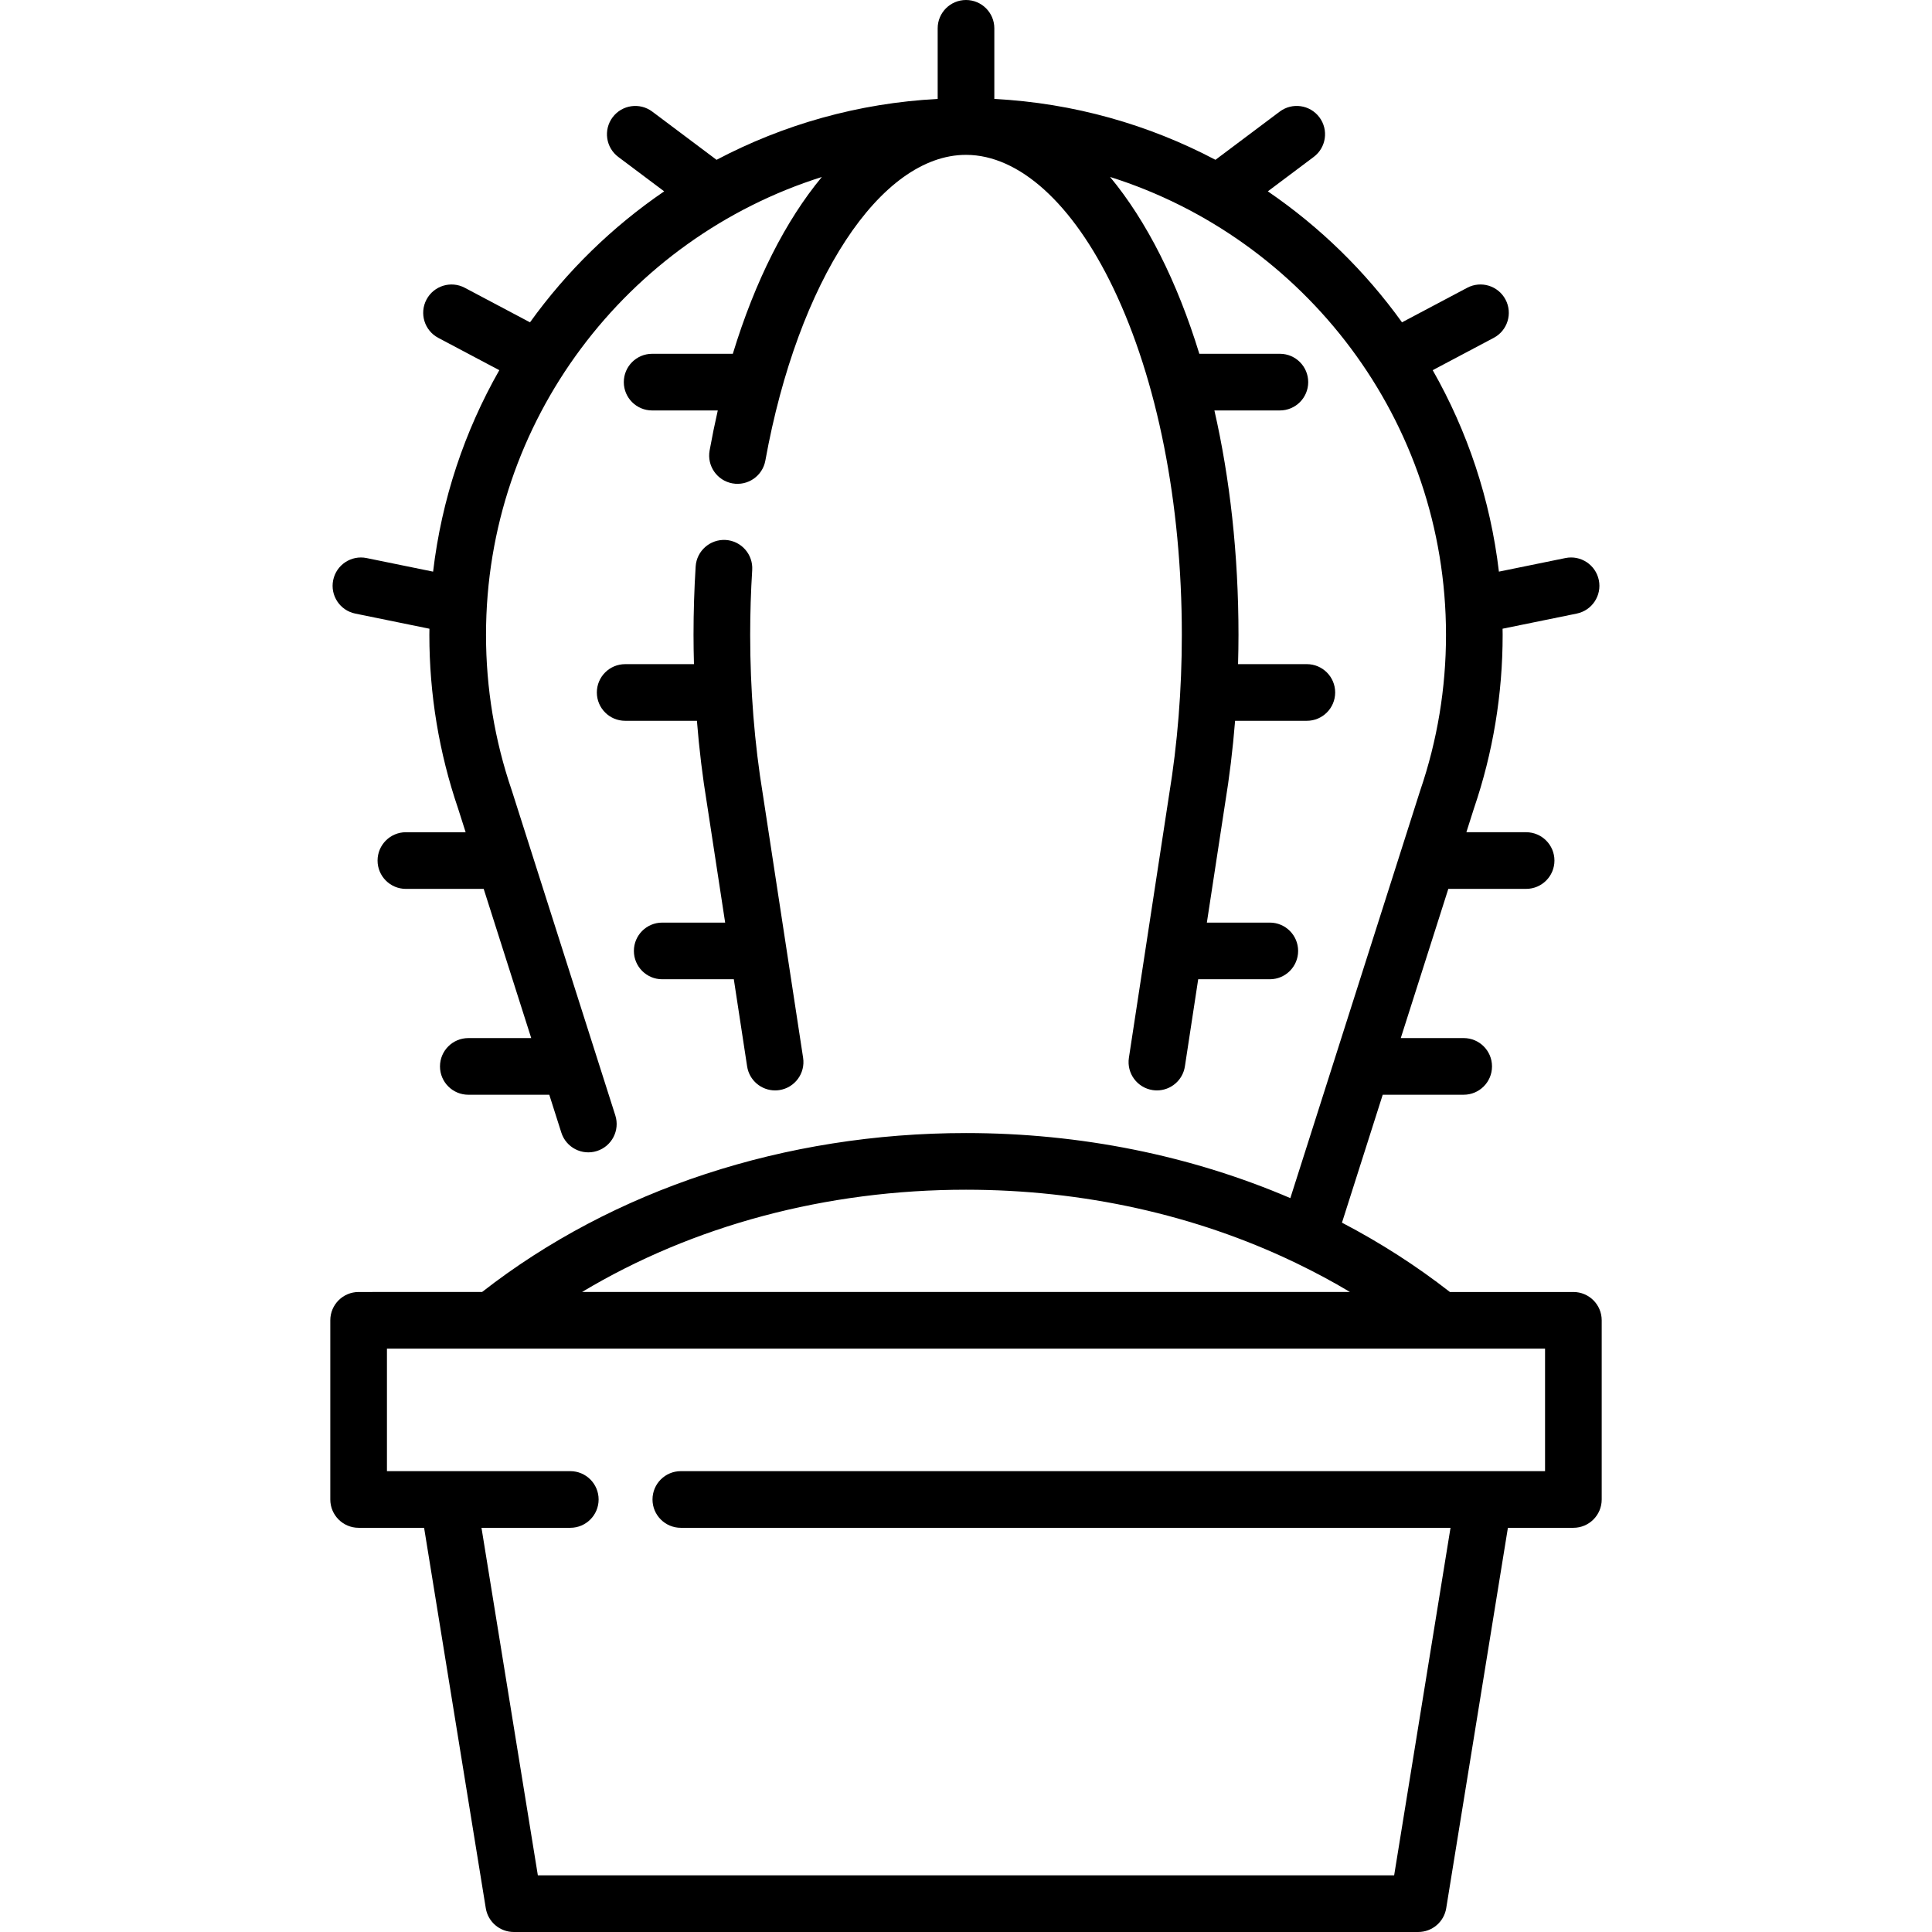 <?xml version="1.0" encoding="iso-8859-1"?>
<!-- Generator: Adobe Illustrator 19.0.0, SVG Export Plug-In . SVG Version: 6.00 Build 0)  -->
<svg version="1.1" id="Capa_1" xmlns="http://www.w3.org/2000/svg" xmlns:xlink="http://www.w3.org/1999/xlink" x="0px" y="0px"
	 viewBox="0 0 512.002 512.002" style="enable-background:new 0 0 512.002 512.002;" xml:space="preserve">
<g>
	<g>
		<path d="M212.834,280.33c-2.412-15.816-5.525-36.197-10.644-69.634c-2.245-13.652-3.383-27.931-3.383-42.443
			c0-5.749,0.18-11.533,0.537-17.194c0.26-4.138-2.883-7.704-7.022-7.964c-4.119-0.239-7.704,2.883-7.964,7.022
			c-0.375,5.972-0.566,12.075-0.566,18.136c0,2.594,0.047,5.177,0.116,7.755h-18.23c-4.146-0.001-7.507,3.359-7.507,7.506
			c0,4.147,3.361,7.507,7.507,7.507h19.013c0.597,7.482,1.488,14.846,2.671,22.029c1.844,12.046,3.426,22.393,4.812,31.451h-16.68
			c-4.146,0-7.507,3.36-7.507,7.507c0,4.147,3.361,7.507,7.507,7.507h18.976c1.363,8.924,2.506,16.41,3.523,23.08
			c0.567,3.716,3.766,6.376,7.412,6.376c0.376,0,0.758-0.028,1.141-0.087C210.644,288.258,213.459,284.429,212.834,280.33z"/>
	</g>
</g>
<g>
	<g>
		<path d="M416.964,342.393h-32.723c-8.888-6.938-18.466-13.078-28.604-18.375c0.186-0.583,0.376-1.18,0.56-1.753l0.378-1.185
			c2.473-7.751,4.676-14.66,7.018-22.027c0.917-2.879,1.858-5.833,2.846-8.937h21.456c4.146,0,7.507-3.361,7.507-7.507
			c0-4.147-3.361-7.507-7.507-7.507h-16.672c0.778-2.439,1.59-4.988,2.447-7.68l10.151-31.859h20.618
			c4.146,0,7.507-3.36,7.507-7.507s-3.361-7.507-7.507-7.507h-15.834l2.002-6.283c5.053-14.798,7.614-30.279,7.614-46.015
			c0-0.546-0.014-1.087-0.021-1.632l19.655-4.014c4.063-0.83,6.684-4.796,5.854-8.859c-0.83-4.062-4.795-6.687-8.858-5.854
			l-17.622,3.599c-2.266-19.223-8.376-37.283-17.546-53.389l16.175-8.568c3.664-1.941,5.061-6.484,3.12-10.149
			c-1.941-3.664-6.484-5.061-10.148-3.12l-17.283,9.155c-9.732-13.538-21.777-25.303-35.557-34.711l12.161-9.122
			c3.317-2.487,3.989-7.194,1.501-10.51c-2.488-3.316-7.194-3.988-10.51-1.501l-17.033,12.775
			c-17.676-9.319-37.537-15.031-58.6-16.132V7.507c0-4.147-3.361-7.507-7.507-7.507c-4.146,0-7.507,3.36-7.507,7.507V26.22
			c-21.064,1.101-40.924,6.813-58.6,16.134l-17.033-12.775c-3.317-2.486-8.022-1.816-10.51,1.501
			c-2.487,3.317-1.816,8.023,1.501,10.51l12.161,9.122c-13.779,9.408-25.826,21.173-35.557,34.711l-17.283-9.155
			c-3.664-1.94-8.207-0.544-10.148,3.12c-1.941,3.664-0.544,8.207,3.12,10.149l16.175,8.568
			c-9.169,16.106-15.279,34.167-17.546,53.389l-17.622-3.599c-4.063-0.831-8.028,1.792-8.858,5.854
			c-0.83,4.063,1.791,8.029,5.854,8.859l19.655,4.014c-0.006,0.545-0.021,1.086-0.021,1.632c0,15.736,2.562,31.216,7.614,46.015
			l2.002,6.283h-15.834c-4.146,0-7.507,3.36-7.507,7.507s3.361,7.507,7.507,7.507h20.618l10.105,31.718
			c0.874,2.744,1.702,5.339,2.492,7.822h-16.671c-4.146,0-7.507,3.36-7.507,7.507c0,4.146,3.361,7.507,7.507,7.507h21.455
			c1.115,3.499,2.169,6.811,3.196,10.038c1.257,3.951,5.482,6.136,9.43,4.876c3.951-1.257,6.134-5.48,4.877-9.431
			c-2.982-9.366-6.18-19.404-10.473-32.877l-16.914-53.089c-0.017-0.051-0.033-0.101-0.05-0.151
			c-4.533-13.253-6.833-27.127-6.833-41.231c0-56.839,37.468-105.087,88.998-121.349c-9.576,11.542-17.678,27.476-23.591,46.857
			h-21.382c-4.146,0-7.507,3.36-7.507,7.507s3.361,7.507,7.507,7.507h17.397c-0.786,3.45-1.509,6.984-2.165,10.601
			c-0.739,4.08,1.969,7.987,6.049,8.726c4.078,0.737,7.987-1.969,8.726-6.049c8.636-47.672,30.481-80.973,53.132-81.013
			c0.014,0,0.027,0.002,0.041,0.002c0.017,0,0.033-0.002,0.049-0.002c14.016,0.03,28.204,12.856,38.935,35.201
			c11.743,24.452,18.211,57.129,18.211,92.012c0,14.512-1.138,28.792-3.396,42.526c-5.106,33.355-8.219,53.737-10.631,69.552
			c-0.626,4.099,2.191,7.929,6.289,8.553c0.383,0.059,0.765,0.087,1.141,0.087c3.647,0,6.846-2.661,7.412-6.376
			c1.018-6.671,2.161-14.16,3.523-23.08h18.976c4.146,0,7.507-3.36,7.507-7.507c0-4.147-3.361-7.507-7.507-7.507h-16.68
			c1.382-9.041,2.961-19.361,4.799-31.369c1.189-7.226,2.084-14.614,2.683-22.111h19.014c4.146,0,7.507-3.36,7.507-7.507
			c0-4.147-3.361-7.507-7.507-7.507h-18.23c0.069-2.578,0.116-5.161,0.116-7.755c0-21.355-2.276-41.469-6.384-59.478h17.352
			c4.146,0,7.507-3.36,7.507-7.507c0-4.147-3.361-7.507-7.507-7.507h-21.345c-5.87-19.147-13.978-35.198-23.659-46.867
			c51.547,16.253,89.03,64.509,89.03,121.359c0,14.106-2.299,27.978-6.833,41.231c-0.017,0.051-0.034,0.101-0.05,0.151
			l-16.959,53.23c-4.103,12.875-7.205,22.611-10.079,31.637c-2.341,7.365-4.543,14.269-7.014,22.011l-0.321,1.005
			c-26.264-11.264-55.587-17.243-85.949-17.243c-48.01,0-93.427,14.944-128.238,42.117H95.04c-4.146,0-7.507,3.36-7.507,7.507
			v47.478c0,4.147,3.361,7.507,7.507,7.507h17.351l16.347,100.808c0.59,3.635,3.729,6.306,7.41,6.306h239.706
			c3.683,0,6.821-2.671,7.41-6.306l16.347-100.808h17.351c4.146,0,7.507-3.36,7.507-7.507v-47.478
			C424.472,345.754,421.11,342.393,416.964,342.393z M256.002,315.29c31.012,0,60.794,6.677,86.885,19.151
			c0.23,0.128,0.47,0.242,0.718,0.346c4.847,2.343,9.579,4.864,14.151,7.605H154.249C183.592,324.798,218.929,315.29,256.002,315.29
			z M409.457,389.871H180.428c-4.146,0-7.507,3.36-7.507,7.507s3.361,7.507,7.507,7.507h203.974l-14.936,92.1h-226.93l-14.936-92.1
			h23.533c4.146,0,7.507-3.36,7.507-7.507s-3.361-7.507-7.507-7.507h-48.587v-32.464h27.812h251.285h27.812V389.871z"/>
	</g>
</g>
<g>
</g>
<g>
</g>
<g>
</g>
<g>
</g>
<g>
</g>
<g>
</g>
<g>
</g>
<g>
</g>
<g>
</g>
<g>
</g>
<g>
</g>
<g>
</g>
<g>
</g>
<g>
</g>
<g>
</g>
</svg>
